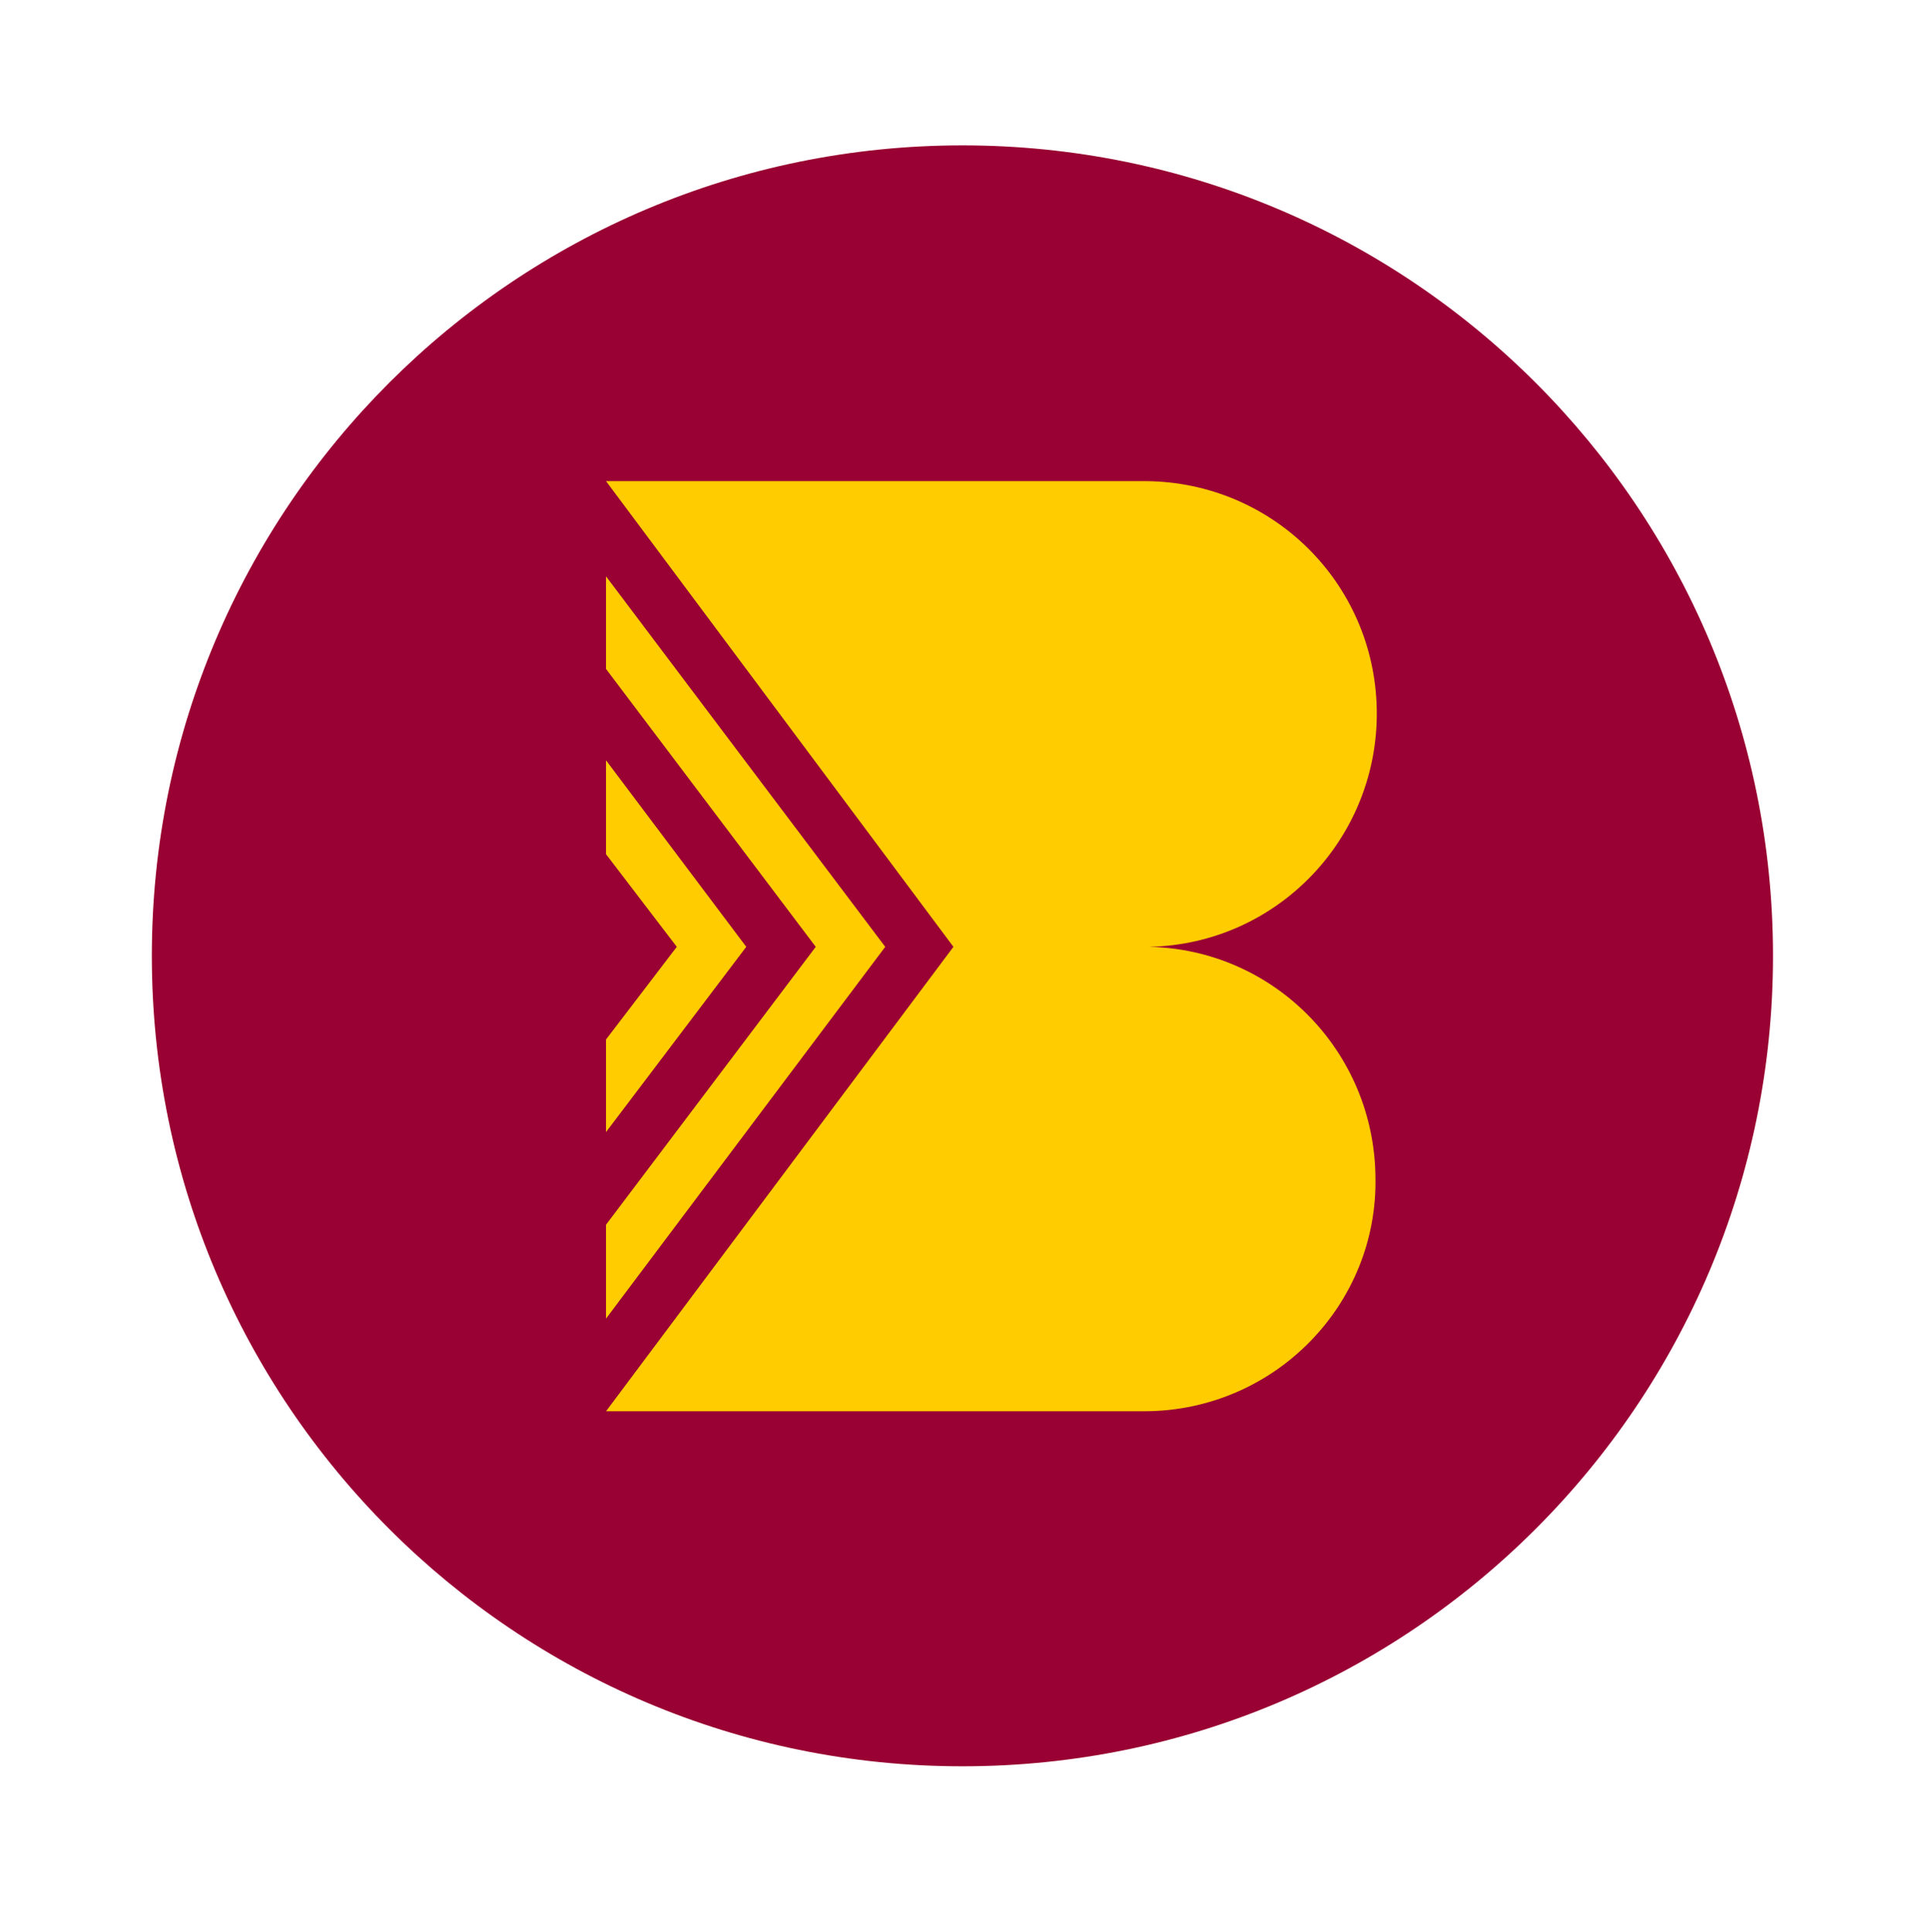 <svg id="logosandtypes_com" xmlns="http://www.w3.org/2000/svg" viewBox="0 0 150 150.2"><style>.st2{fill:#fc0}</style><g id="Layer_3_1_"><g id="Layer_2_1_"><path id="Layer_3" d="M0 .2h150v150H0V.2z" fill="none"/></g></g><g id="bendigo_bank"><path id="bendigo_bank_shape2" d="M74.8 137.3c34.8 0 63-28.2 63-63s-28.2-63-63-63-63 28.2-63 63 28.2 63 63 63" fill="#903"/><g id="bendigo_bank_shapes1"><path class="st2" d="M89.3 73.6c10-.2 17.9-8.5 17.7-18.5-.2-9.8-8.1-17.6-17.9-17.7h-42l27 36.2-27 36.1h42c10-.1 18-8.3 17.8-18.2-.1-9.8-7.9-17.7-17.6-17.9z"/><path class="st2" d="M47.1 44.8V52l16.3 21.6-16.3 21.6v7.3l21.7-28.9z"/><path class="st2" d="M47.1 59.1v7.3l5.5 7.2-5.5 7.2V88L58 73.6z"/></g></g></svg>